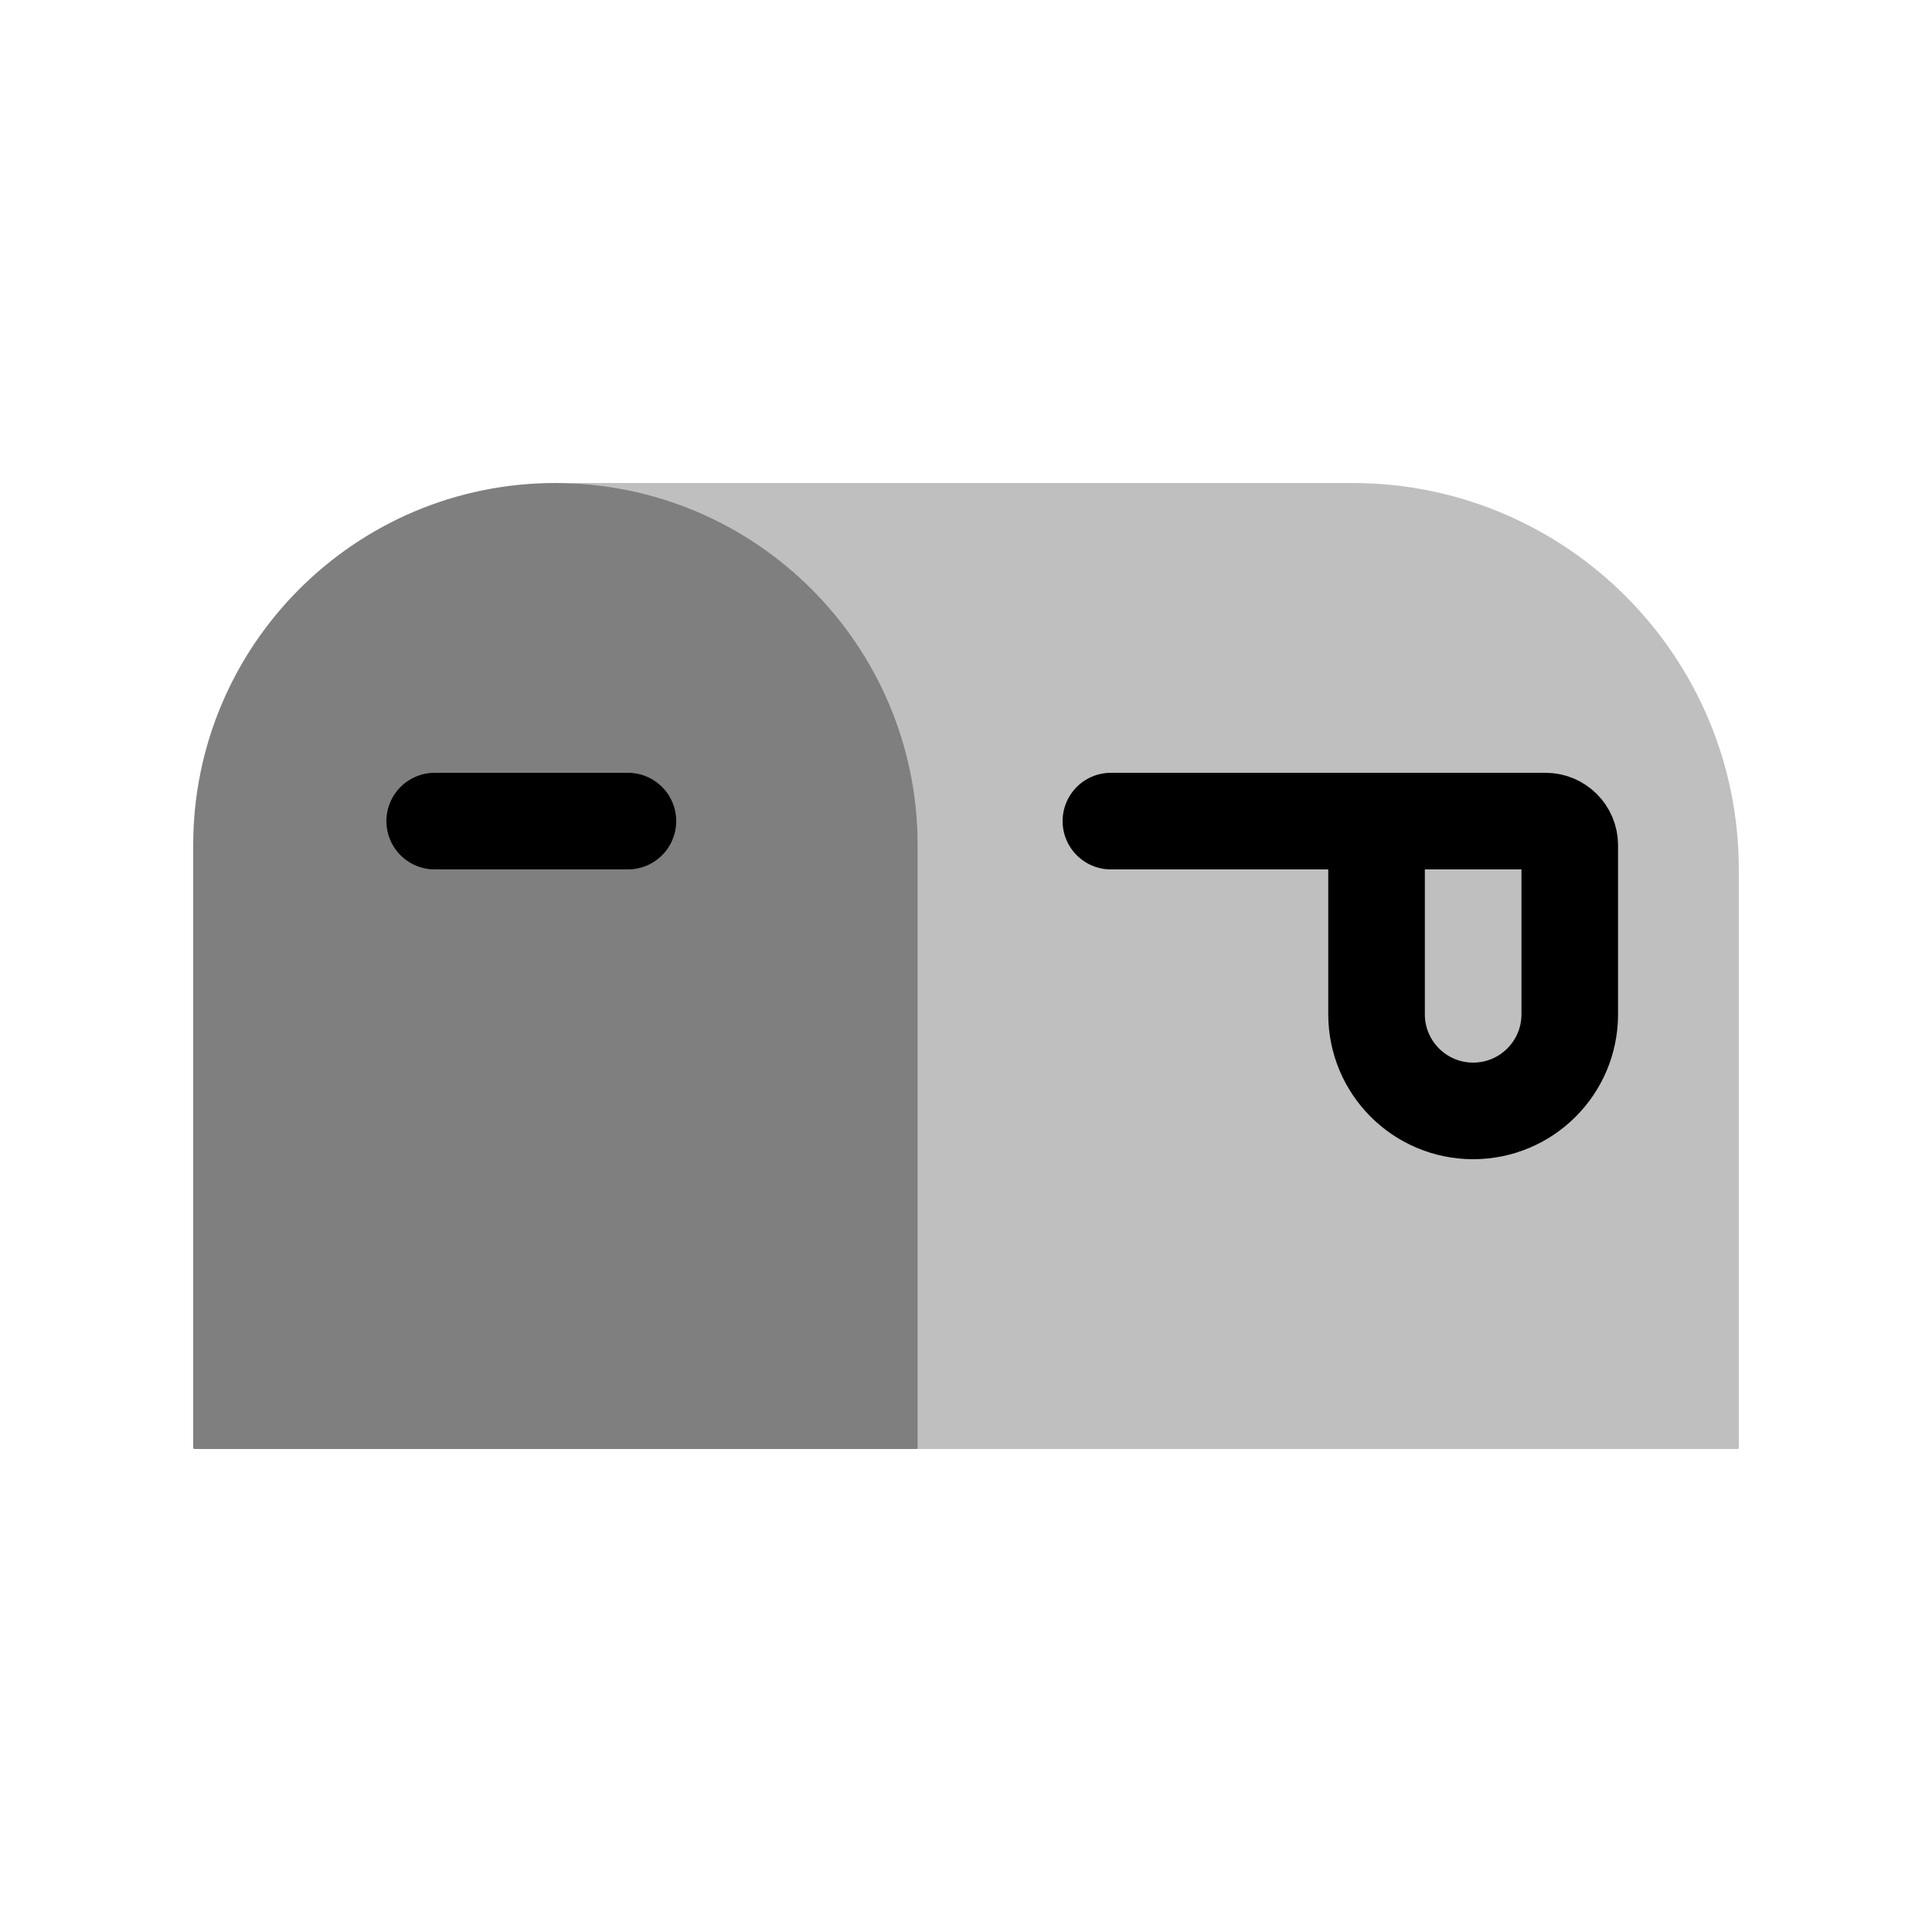 <svg viewBox="0 0 80 80" fill="none">
  <path opacity="0.5" d="M8 35C8 26.716 14.716 20 23 20C31.284 20 38 26.716 38 35V36V59.95C38 59.978 37.978 60 37.95 60H8.058C8.026 60 8 59.974 8 59.943V36V35Z" fill="currentColor" />
  <path opacity="0.25" fill-rule="evenodd" clip-rule="evenodd" d="M24 20C23.83 20 23.661 20.003 23.492 20.008C31.549 20.267 38 26.88 38 35V36V59.95C38 59.978 37.978 60 37.95 60H71.951C71.978 60 72 59.978 72 59.95V36C72 27.163 64.837 20 56 20H24Z" fill="currentColor" />
  <path d="M57 34H64C64.552 34 65 34.448 65 35V35V42C65 44.209 63.209 46 61 46V46C58.791 46 57 44.209 57 42V34ZM57 34H46" stroke="currentColor" stroke-width="4" stroke-linecap="round" stroke-linejoin="round" />
  <path d="M26 34H18" stroke="currentColor" stroke-width="4" stroke-linecap="round" stroke-linejoin="round" />
</svg>
